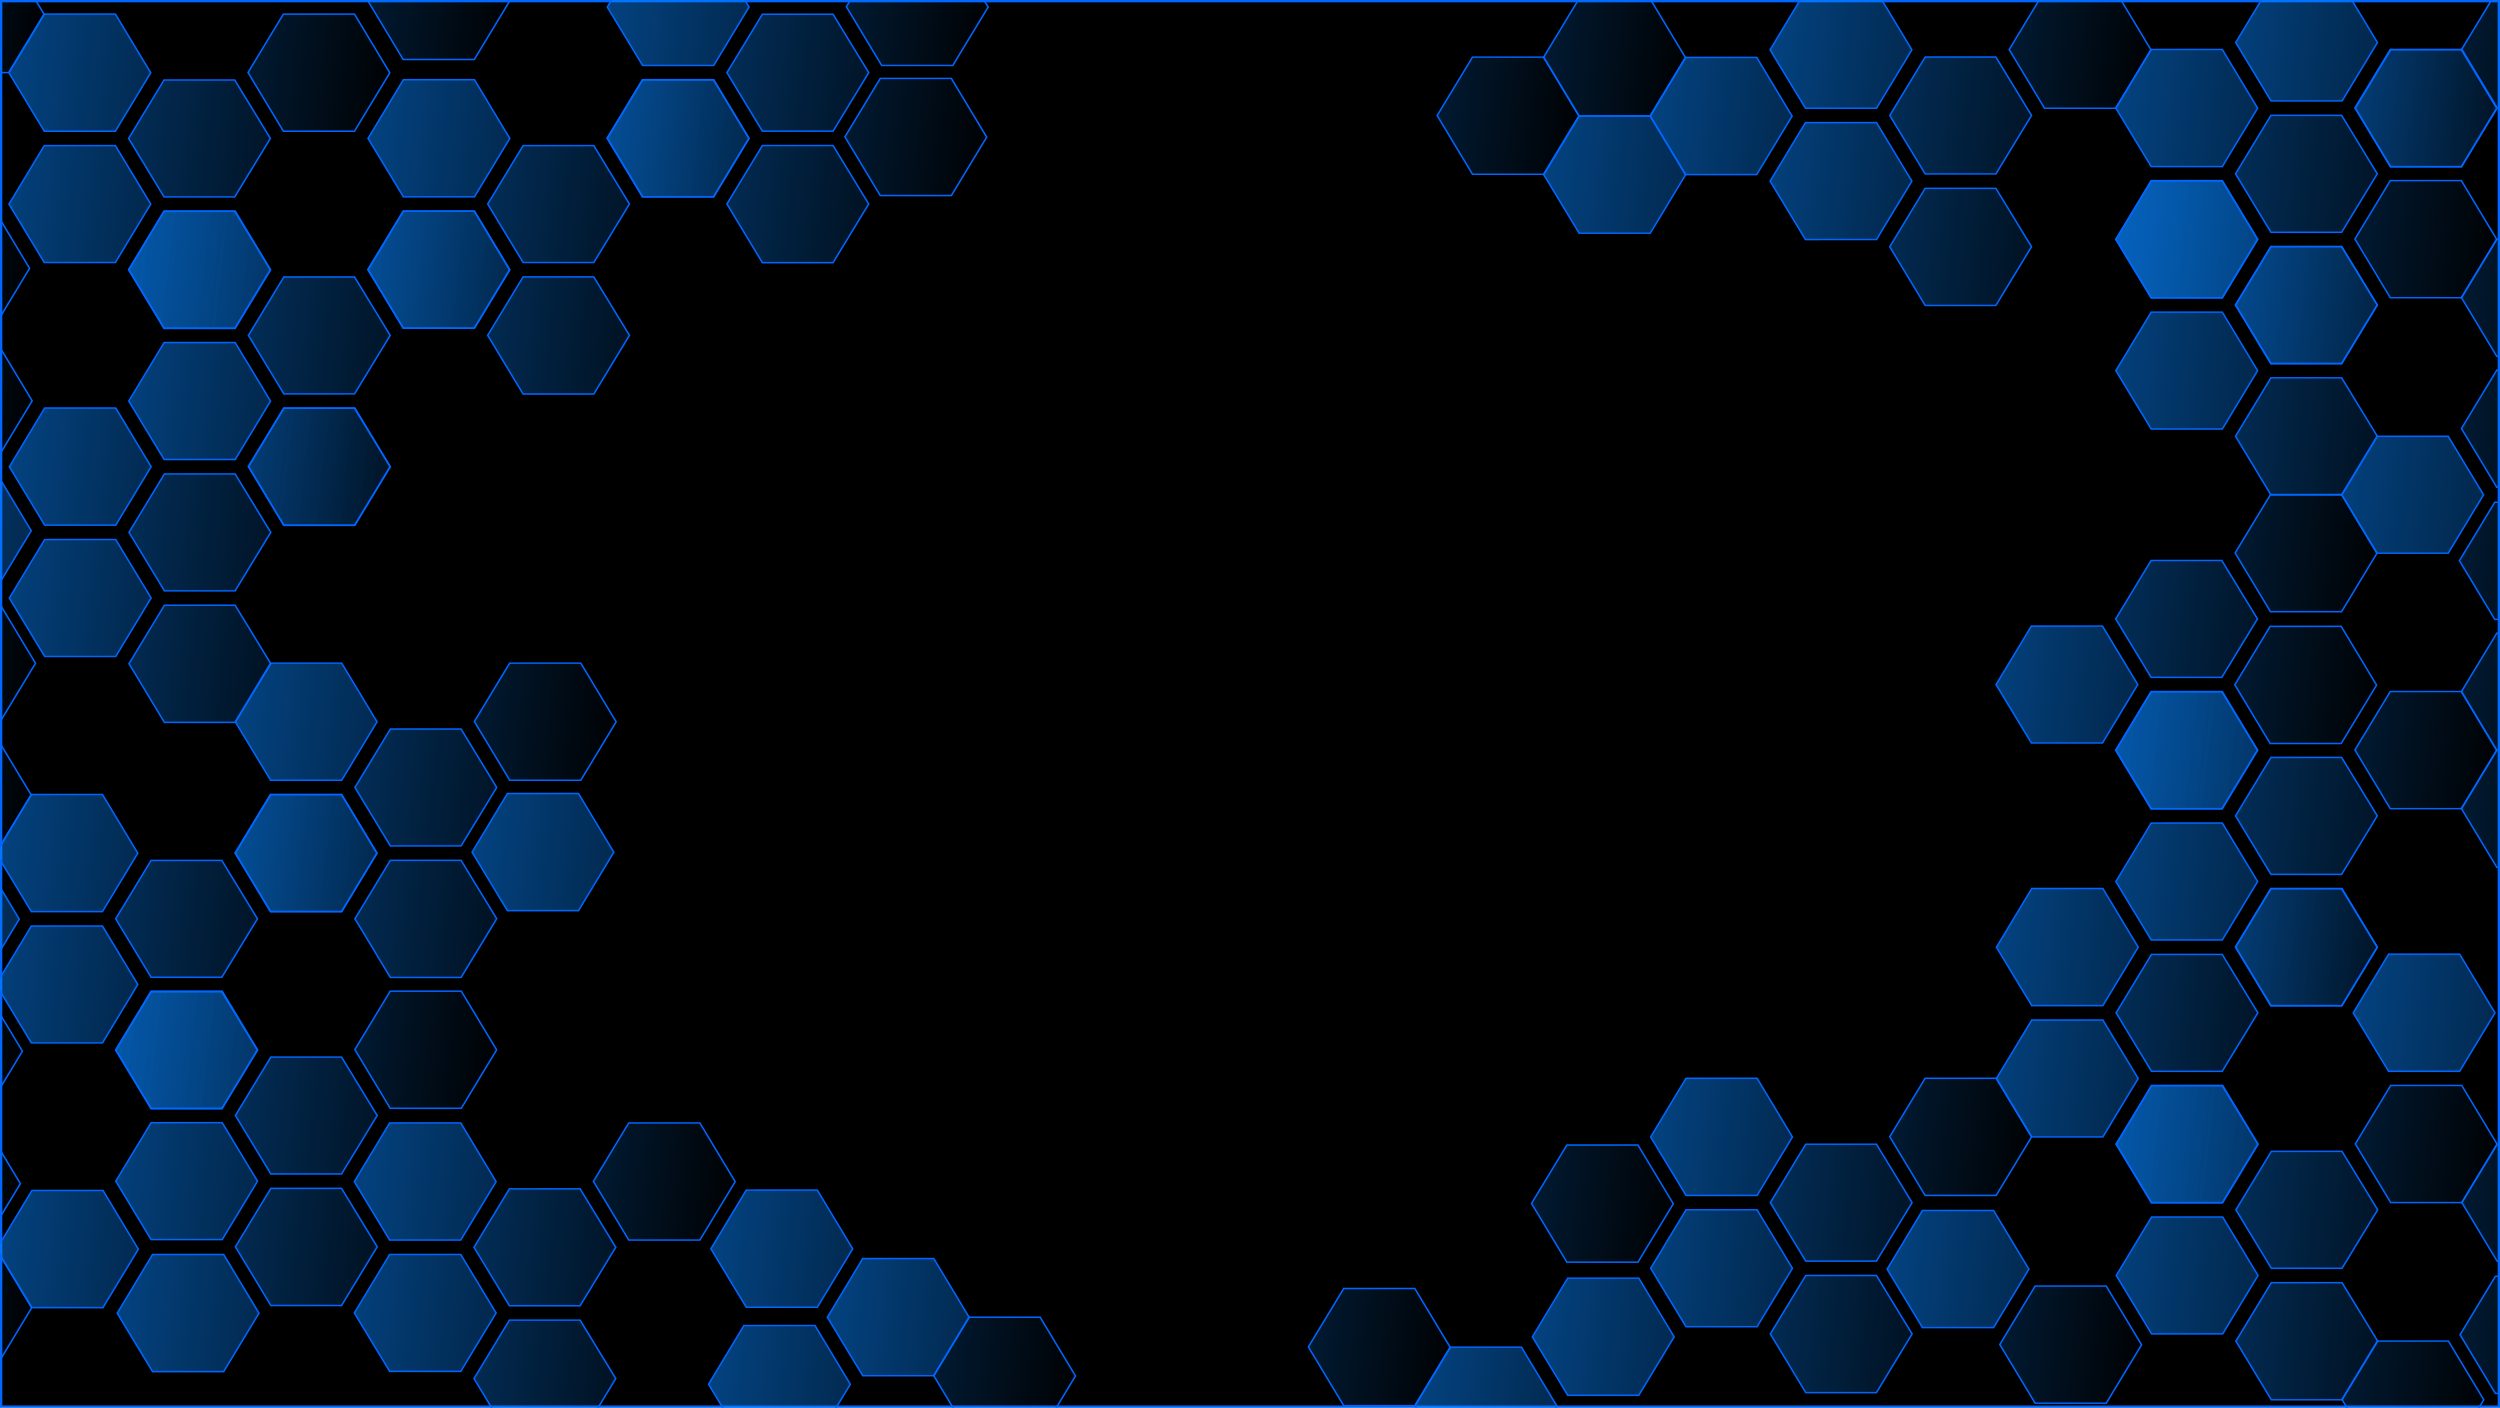<svg xmlns="http://www.w3.org/2000/svg" xmlns:v="https://vecta.io/nano" xmlns:xlink="http://www.w3.org/1999/xlink" width="1704.033" height="959.561" preserveAspectRatio="xMidYMid meet" viewBox="0 0 1278.025 719.671"><style>.B{stroke-width:2.026}</style><defs><linearGradient id="A" x1="-506.288" x2="490.369" y1="135.105" y2="244.6" gradientUnits="userSpaceOnUse"><stop offset="0" stop-color="#0684ff"/><stop offset="1" stop-color="#0684ff" stop-opacity="0"/></linearGradient><path id="B" d="M136.7 210H45.4L0 288.9l45.4 78.8h91.3l45.4-78.8z"/><path id="C" d="M199.2 121.5l-45.5 78.8 45.5 78.9H290l45.8-78.9-45.8-78.8z"/><path id="D" d="M153.7 377.4l45.5 79.2H290l45.8-79.2-45.8-78.8h-90.8z"/><path id="E" d="M182.1 111.8l-45.4-79.2H45.4L0 111.8l45.4 78.8h91.3z"/><path id="F" d="M307.1 111.4l45.4 79.2h91.3l45.4-78.8-45.4-79.2h-91.3z"/><path id="G" d="M136.7 367.7l45.4-78.8-45.4-78.9H45.4L0 288.9l45.4 78.8z"/><path id="H" d="M335.8 200.3L290 121.5h-90.8l-45.5 78.8 45.5 78.9H290z"/><path id="I" d="M290 298.6h-90.8l-45.5 78.8 45.5 79.2H290l45.8-79.2z"/><path id="J" d="M45.4 190.6h91.3l45.4-78.8-45.4-79.2H45.4L0 111.8z"/><path id="K" d="M443.8 32.6h-91.3l-45.4 78.8 45.4 79.2h91.3l45.4-78.8z"/><path id="L" d="M182.1 288.9L136.7 210H45.4L0 288.9l45.4 78.8h91.3z"/><path id="M" d="M290 121.5h-90.8l-45.5 78.8 45.5 78.9H290l45.8-78.9z"/><path id="N" d="M199.2 298.6l-45.5 78.8 45.5 79.2H290l45.8-79.2-45.8-78.8z"/><path id="O" d="M136.7 190.6l45.4-78.8-45.4-79.2H45.4L0 111.8l45.4 78.8z"/><path id="P" d="M352.5 32.6l-45.4 78.8 45.4 79.2h91.3l45.4-78.8-45.4-79.2z"/><path id="Q" d="M136.7 32.6H45.4L0 111.8l45.4 78.8h91.3l45.4-78.8z"/><path id="R" d="M45.4 32.6L0 111.8l45.4 78.8h91.3l45.4-78.8-45.4-79.2z"/><path id="S" d="M0 111.8l45.4 78.8h91.3l45.4-78.8-45.4-79.2H45.4z"/><path id="T" d="M352.5 190.6h91.3l45.4-78.8-45.4-79.2h-91.3l-45.4 78.8z"/><path id="U" d="M489.2 111.8l-45.4-79.2h-91.3l-45.4 78.8 45.4 79.2h91.3z"/><path id="V" d="M443.8 190.6l45.4-78.8-45.4-79.2h-91.3l-45.4 78.8 45.4 79.2z"/></defs><g stroke="#06f"><path stroke-width="1.185" d="M.592.592h1276.839v718.486H.592z"/><g class="B" transform="matrix(.398 0 0 .379 1081.843 542.546)"><use fill="url(#A)" xlink:href="#B"/><use fill="url(#A)" xlink:href="#C"/><use fill="url(#A)" xlink:href="#D"/><use fill="url(#A)" xlink:href="#E"/><use fill="url(#A)" xlink:href="#F"/></g><g class="B" transform="matrix(.398 0 0 .379 65.827 95.541)"><use fill="url(#A)" xlink:href="#G"/><use fill="url(#A)" xlink:href="#H"/><use fill="url(#A)" xlink:href="#I"/><use fill="url(#A)" xlink:href="#J"/><use fill="url(#A)" xlink:href="#K"/></g><g class="B" transform="matrix(.398 0 0 .379 4.772 196.233)"><use fill="url(#A)" xlink:href="#G"/><use fill="url(#A)" xlink:href="#H"/><use fill="url(#A)" xlink:href="#I"/><use fill="url(#A)" xlink:href="#J"/><use fill="url(#A)" xlink:href="#K"/></g><g class="B" transform="matrix(.398 0 0 .379 120.271 326.64)"><use fill="url(#A)" xlink:href="#B"/><use fill="url(#A)" xlink:href="#C"/><use fill="url(#A)" xlink:href="#D"/><use fill="url(#A)" xlink:href="#E"/><use fill="url(#A)" xlink:href="#F"/></g><g class="B" transform="matrix(.398 0 0 .379 -2.039 393.793)"><use fill="url(#A)" xlink:href="#G"/><use fill="url(#A)" xlink:href="#H"/><use fill="url(#A)" xlink:href="#I"/><use fill="url(#A)" xlink:href="#J"/><use fill="url(#A)" xlink:href="#K"/></g><g class="B" transform="matrix(.398 0 0 .379 59.176 494.333)"><use fill="url(#A)" xlink:href="#B"/><use fill="url(#A)" xlink:href="#C"/><use fill="url(#A)" xlink:href="#D"/><use fill="url(#A)" xlink:href="#E"/><use fill="url(#A)" xlink:href="#F"/></g><g class="B" transform="matrix(.398 0 0 .379 181.133 561.704)"><use fill="url(#A)" xlink:href="#B"/><use fill="url(#A)" xlink:href="#C"/><use fill="url(#A)" xlink:href="#D"/><use fill="url(#A)" xlink:href="#E"/><use fill="url(#A)" xlink:href="#F"/></g><g class="B" transform="matrix(.398 0 0 .379 4.573 -5.151)"><use fill="url(#A)" xlink:href="#G"/><use fill="url(#A)" xlink:href="#H"/><use fill="url(#A)" xlink:href="#I"/><use fill="url(#A)" xlink:href="#J"/><use fill="url(#A)" xlink:href="#K"/></g><g class="B" transform="matrix(.398 0 0 .379 1020.589 441.854)"><use fill="url(#A)" xlink:href="#G"/><use fill="url(#A)" xlink:href="#H"/><use fill="url(#A)" xlink:href="#I"/><use fill="url(#A)" xlink:href="#J"/><use fill="url(#A)" xlink:href="#K"/></g><g class="B" transform="matrix(.398 0 0 .379 843.835 538.874)"><use fill="url(#A)" xlink:href="#G"/><use fill="url(#A)" xlink:href="#H"/><use fill="url(#A)" xlink:href="#I"/><use fill="url(#A)" xlink:href="#J"/><use fill="url(#A)" xlink:href="#K"/></g><g class="B" transform="matrix(.398 0 0 .379 1081.644 341.162)"><use fill="url(#A)" xlink:href="#G"/><use fill="url(#A)" xlink:href="#H"/><use fill="url(#A)" xlink:href="#I"/><use fill="url(#A)" xlink:href="#J"/><use fill="url(#A)" xlink:href="#K"/></g><g class="B" transform="matrix(.398 0 0 .379 1020.389 240.471)"><use fill="url(#A)" xlink:href="#G"/><use fill="url(#A)" xlink:href="#H"/><use fill="url(#A)" xlink:href="#I"/><use fill="url(#A)" xlink:href="#K"/></g><g class="B" transform="matrix(.398 0 0 .379 1081.644 79.97)"><use fill="url(#A)" xlink:href="#G"/><use fill="url(#A)" xlink:href="#H"/><use fill="url(#A)" xlink:href="#I"/><use fill="url(#A)" xlink:href="#J"/><use fill="url(#A)" xlink:href="#K"/></g><g class="B" transform="matrix(.398 0 0 .379 1081.644 12.93)"><use fill="url(#A)" xlink:href="#G"/><use fill="url(#A)" xlink:href="#H"/><use fill="url(#A)" xlink:href="#I"/><use fill="url(#A)" xlink:href="#J"/><use fill="url(#A)" xlink:href="#K"/></g><g class="B" transform="matrix(.398 0 0 .379 904.89 -16.899)"><use fill="url(#A)" xlink:href="#G"/><use fill="url(#A)" xlink:href="#H"/><use fill="url(#A)" xlink:href="#I"/><use fill="url(#A)" xlink:href="#J"/><use fill="url(#A)" xlink:href="#K"/></g><g class="B" transform="matrix(.398 0 0 .379 1142.899 -87.761)"><use fill="url(#A)" xlink:href="#G"/><use fill="url(#A)" xlink:href="#I"/></g><use fill="url(#A)" class="B" transform="matrix(.398 0 0 .379 1197.143 143.451)" xlink:href="#L"/><g class="B" transform="matrix(.398 0 0 .379 188.137 28.388)"><use fill="url(#A)" xlink:href="#L"/><use fill="url(#A)" xlink:href="#M"/><use fill="url(#A)" xlink:href="#N"/><use fill="url(#A)" xlink:href="#O"/><use fill="url(#A)" xlink:href="#P"/></g><g class="B" transform="matrix(.398 0 0 .379 310.447 -38.765)"><use fill="url(#A)" xlink:href="#L"/><use fill="url(#A)" xlink:href="#M"/><use fill="url(#A)" xlink:href="#N"/><use fill="url(#A)" xlink:href="#O"/><use fill="url(#A)" xlink:href="#P"/></g><g class="B"><use fill="url(#A)" transform="matrix(.398 0 0 .379 59.92 628.952)" xlink:href="#Q"/><use fill="url(#A)" transform="matrix(.398 0 0 .379 -1.756 596.23)" xlink:href="#Q"/><use fill="url(#A)" transform="matrix(.398 0 0 .379 363.421 596.044)" xlink:href="#R"/><use fill="url(#A)" transform="matrix(.398 0 0 .379 783.364 641.045)" xlink:href="#Q"/><use fill="url(#A)" transform="matrix(.398 0 0 .379 723.376 676.329)" xlink:href="#Q"/><use fill="url(#A)" transform="matrix(.398 0 0 .379 422.963 631.045)" xlink:href="#R"/><use fill="url(#A)" transform="matrix(.398 0 0 .379 362.215 665.276)" xlink:href="#E"/><use fill="url(#A)" transform="matrix(.398 0 0 .379 1202.992 475.429)" xlink:href="#J"/><use fill="url(#A)" transform="matrix(.398 0 0 .379 843.655 16.997)" xlink:href="#S"/><use fill="url(#A)" transform="matrix(.398 0 0 .379 964.719 606.444)" xlink:href="#J"/><use fill="url(#A)" transform="matrix(.398 0 0 .379 789.211 46.978)" xlink:href="#J"/><use fill="url(#A)" transform="matrix(.398 0 0 .379 -56.52 228.952)" xlink:href="#S"/><use fill="url(#A)" transform="matrix(.398 0 0 .379 -62.626 427.491)" xlink:href="#R"/><use fill="url(#A)" transform="matrix(.398 0 0 .379 241.325 393.289)" xlink:href="#J"/><use fill="url(#A)" transform="matrix(.398 0 0 .379 1135.054 244.409)" xlink:href="#T"/><use fill="url(#A)" transform="matrix(.398 0 0 .379 1136.247 -17.05)" xlink:href="#F"/><use fill="url(#A)" transform="matrix(.398 0 0 .379 1136.088 109.95)" xlink:href="#F"/><use fill="url(#A)" transform="matrix(.398 0 0 .379 1136.088 371.143)" xlink:href="#F"/><use fill="url(#A)" transform="matrix(.398 0 0 .379 1136.287 572.526)" xlink:href="#T"/><use fill="url(#A)" transform="matrix(.398 0 0 .379 1075.033 673.218)" xlink:href="#F"/><use fill="url(#A)" transform="matrix(.398 0 0 .379 900.091 645.1)" xlink:href="#T"/><use fill="url(#A)" transform="matrix(.398 0 0 .379 1136.088 176.848)" xlink:href="#T"/><use fill="url(#A)" transform="matrix(.398 0 0 .379 1136.088 311.333)" xlink:href="#T"/><use fill="url(#A)" transform="matrix(.398 0 0 .379 1135.384 640.107)" xlink:href="#U"/><use fill="url(#A)" transform="matrix(.398 0 0 .379 -178.793 363.964)" xlink:href="#F"/><use fill="url(#A)" transform="matrix(.398 0 0 .379 -176.554 296.692)" xlink:href="#V"/><use fill="url(#A)" transform="matrix(.398 0 0 .379 546.622 646.349)" xlink:href="#T"/><use fill="url(#A)" transform="matrix(.398 0 0 .379 355.097 661.025)" xlink:href="#T"/><use fill="url(#A)" transform="matrix(.398 0 0 .379 660.706 572.99)" xlink:href="#K"/><use fill="url(#A)" transform="matrix(.398 0 0 .379 666.901 -12.983)" xlink:href="#T"/><use fill="url(#A)" transform="matrix(.398 0 0 .379 1020.223 307.845)" xlink:href="#U"/><use fill="url(#A)" transform="matrix(.398 0 0 .379 -178.51 626.21)" xlink:href="#T"/><use fill="url(#A)" transform="matrix(.398 0 0 .379 -184.286 562.725)" xlink:href="#U"/><use fill="url(#A)" transform="matrix(.398 0 0 .379 -183.256 495.013)" xlink:href="#U"/><use fill="url(#A)" transform="matrix(.398 0 0 .379 -179.577 94.807)" xlink:href="#V"/><use fill="url(#A)" transform="matrix(.398 0 0 .379 -178.264 162.546)" xlink:href="#T"/><use fill="url(#A)" transform="matrix(.398 0 0 .379 65.827 -41.818)" xlink:href="#P"/><use fill="url(#A)" transform="matrix(.398 0 0 .379 309.704 27.728)" xlink:href="#P"/><use fill="url(#A)" transform="matrix(.398 0 0 .379 612.457 16.846)" xlink:href="#F"/><use fill="url(#A)" transform="matrix(.398 0 0 .379 -172.181 -35.131)" xlink:href="#T"/></g></g></svg>